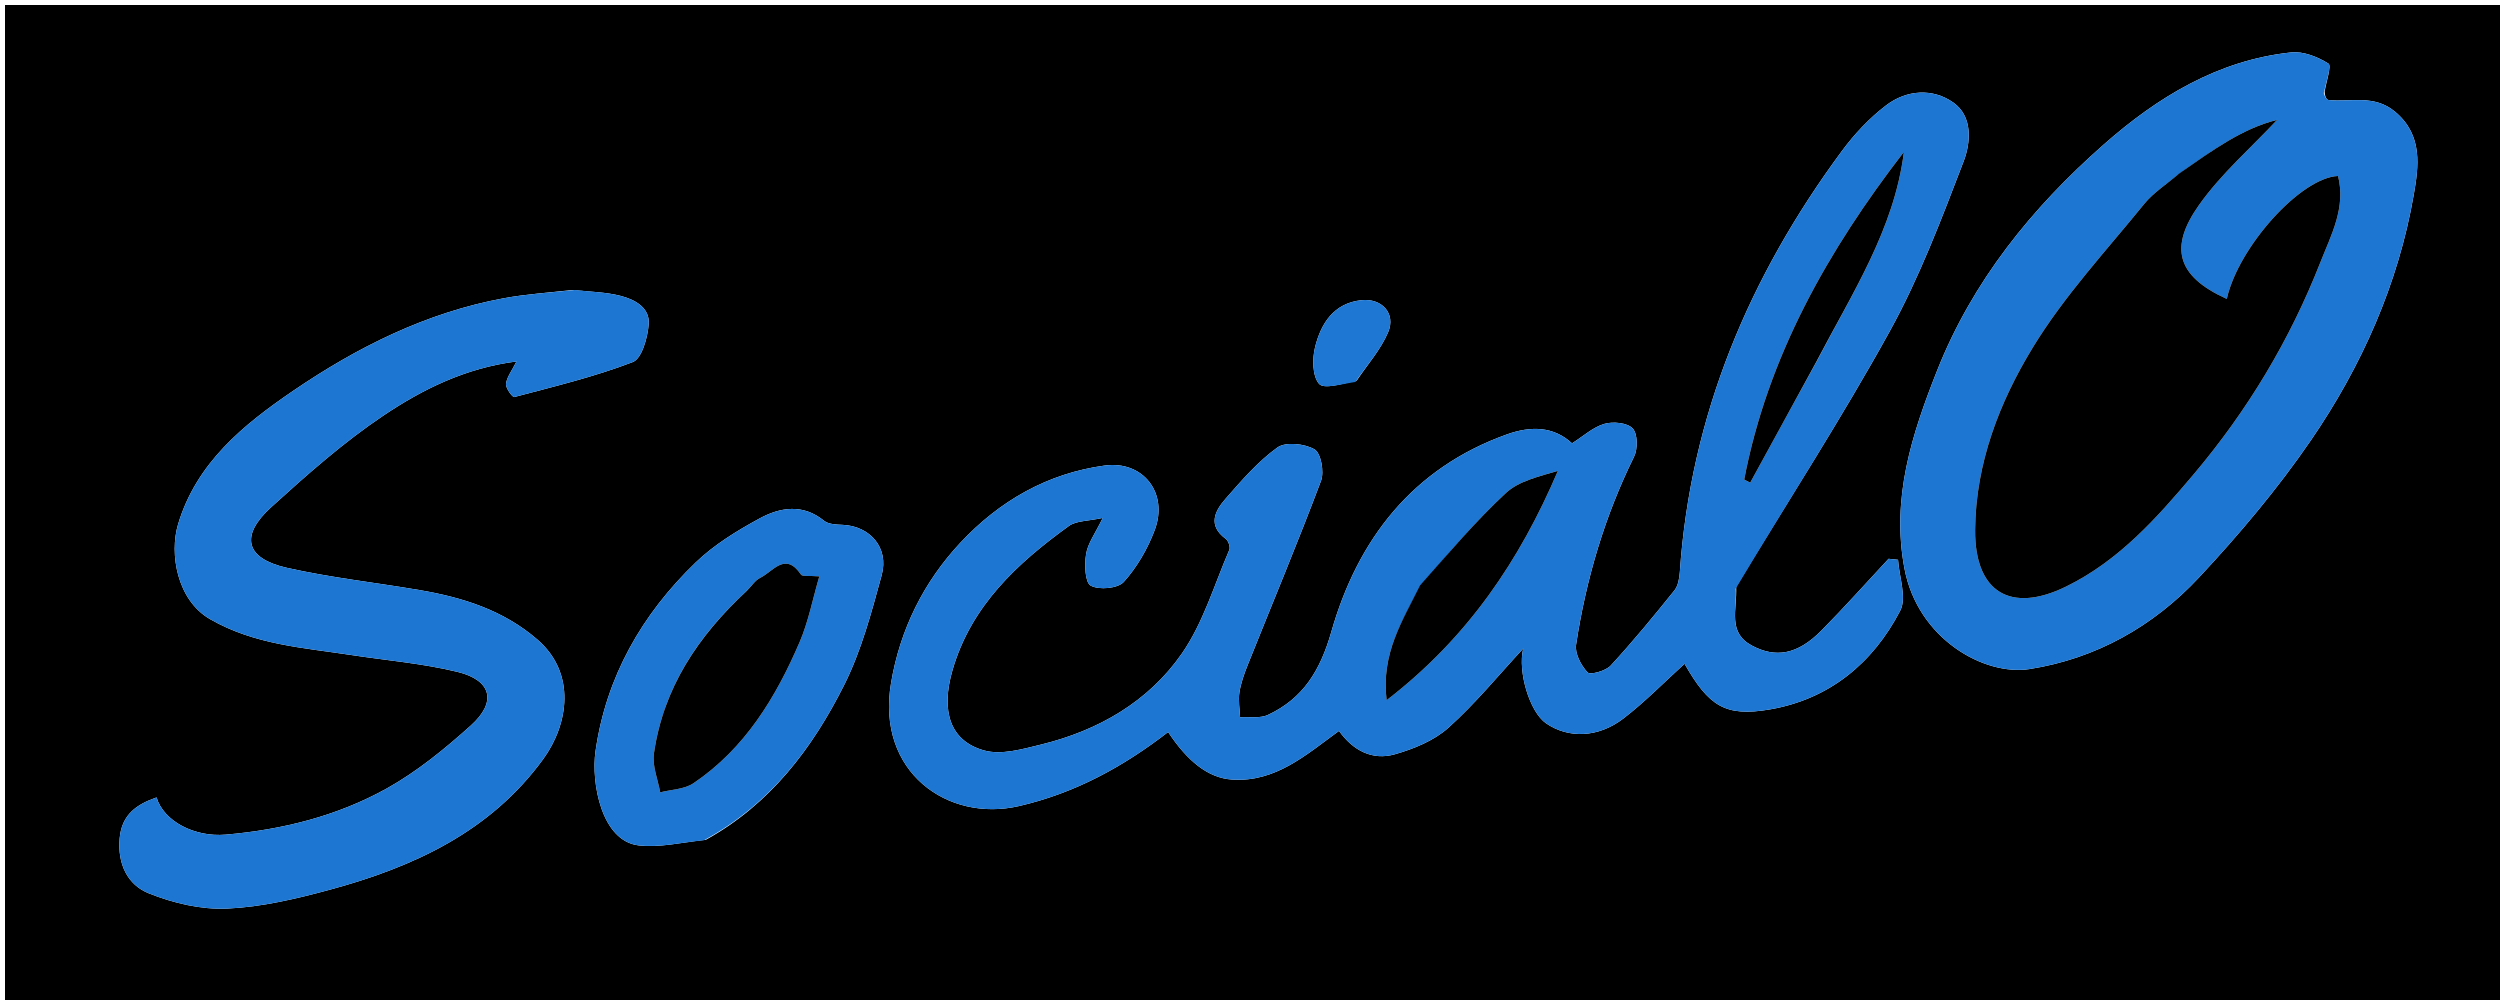 <svg version="1.1" id="Layer_1" xmlns="http://www.w3.org/2000/svg" xmlns:xlink="http://www.w3.org/1999/xlink" x="0px" y="0px"
	 width="100%" viewBox="0 0 500 200" enable-background="new 0 0 500 200" xml:space="preserve">
<path fill="#000000" opacity="1" stroke="none" 
	d="
M307,201 
	C204.667,201 102.833,201 1,201 
	C1,134.333 1,67.667 1,1 
	C167.667,1 334.333,1 501,1 
	C501,67.667 501,134.333 501,201 
	C436.5,201 372,201 307,201 
M347.24,117.321 
	C357.542,100.329 368.361,83.622 377.956,66.239 
	C383.902,55.467 388.305,43.789 392.73,32.261 
	C394.161,28.535 394.585,23.273 390.664,20.51 
	C386.519,17.59 381.315,17.957 377.222,21.07 
	C373.875,23.615 370.871,26.826 368.363,30.221 
	C349.846,55.288 338.125,83.016 335.964,114.408 
	C335.877,115.667 335.625,117.162 334.879,118.089 
	C330.763,123.205 326.592,128.291 322.143,133.114 
	C321.151,134.19 318.052,135.043 317.521,134.483 
	C316.212,133.102 314.95,130.708 315.216,128.956 
	C317.205,115.864 320.926,103.275 326.813,91.335 
	C327.58,89.779 327.543,86.77 326.533,85.687 
	C325.471,84.546 322.607,84.267 320.87,84.774 
	C318.599,85.437 316.662,87.241 314.406,88.665 
	C310.725,85.263 306.189,85.161 301.386,86.879 
	C282.507,93.632 271.556,107.881 266.277,126.322 
	C264.052,134.092 260.659,139.679 253.582,142.984 
	C251.998,143.723 249.883,143.326 248.012,143.453 
	C247.947,141.792 247.629,140.091 247.882,138.481 
	C248.182,136.581 248.855,134.711 249.575,132.912 
	C254.471,120.672 259.56,108.506 264.202,96.172 
	C264.877,94.377 264.191,90.623 262.909,89.875 
	C260.936,88.724 257.128,88.313 255.475,89.502 
	C251.562,92.316 248.3,96.118 245.082,99.789 
	C242.933,102.239 241.514,105.102 245.163,107.783 
	C245.68,108.164 246.101,109.421 245.865,109.97 
	C242.84,116.978 240.634,124.591 236.348,130.747 
	C229.647,140.373 219.629,146.12 208.189,148.917 
	C204.503,149.818 200.302,151.041 196.886,150.106 
	C189.977,148.216 188.104,142.213 190.525,133.939 
	C194.277,121.111 203.457,112.657 213.772,105.201 
	C215.273,104.116 217.642,104.233 220.549,103.583 
	C219.049,106.692 217.566,108.652 217.221,110.794 
	C216.879,112.914 216.988,116.501 218.154,117.135 
	C219.823,118.041 223.576,117.697 224.763,116.378 
	C227.409,113.438 229.533,109.758 230.938,106.029 
	C233.741,98.591 228.602,92.066 220.923,93.112 
	C209.461,94.672 199.858,100.225 192.094,108.523 
	C184.727,116.397 180.011,125.884 178.202,136.64 
	C175.212,154.406 189.565,164.502 203.784,161.219 
	C215.021,158.625 224.667,153.333 233.625,146.407 
	C237.425,152.141 241.54,155.592 246.421,155.916 
	C255.083,156.491 261.226,150.963 267.803,146.181 
	C270.576,150.072 274.448,152.15 278.97,150.857 
	C282.765,149.772 286.808,148.129 289.681,145.551 
	C295.102,140.688 299.76,134.974 304.64,129.717 
	C303.52,134.351 305.935,142.403 309.208,144.66 
	C313.619,147.701 319.578,147.616 324.671,143.709 
	C329.024,140.37 332.889,136.394 336.91,132.755 
	C341.738,141.205 345.013,143.426 353.976,141.884 
	C365.872,139.837 374.567,132.649 380.035,122.157 
	C381.398,119.541 379.829,115.398 379.608,111.958 
	C378.979,111.891 378.349,111.824 377.72,111.757 
	C373.246,116.556 368.882,121.465 364.266,126.124 
	C359.465,130.971 355.112,131.635 350.39,129.122 
	C345.458,126.497 347.433,122.008 347.24,117.321 
M464.935,18.312 
	C465.236,16.37 466.35,13.138 465.69,12.722 
	C463.55,11.374 460.67,10.224 458.233,10.483 
	C443.541,12.048 431.436,19.482 420.702,28.944 
	C406.397,41.553 394.513,56.193 387.401,74.173 
	C382.389,86.845 378.227,99.578 380.889,113.697 
	C383.556,127.846 396.916,135.226 405.924,133.811 
	C419.233,131.72 430.689,125.241 439.795,115.499 
	C447.829,106.902 455.497,97.798 462.146,88.109 
	C472.353,73.235 479.66,56.79 482.758,38.915 
	C483.715,33.39 484.667,27.042 478.994,22.328 
	C474.808,18.849 470.194,20.459 465.728,20.008 
	C465.311,19.966 464.955,19.311 464.935,18.312 
M114.406,58.001 
	C109.853,58.535 105.254,58.818 100.756,59.649 
	C85.264,62.513 71.435,69.438 58.584,78.196 
	C48.657,84.962 39.294,92.575 35.616,104.847 
	C33.845,110.754 35.398,120.032 42.025,123.84 
	C50.917,128.949 60.593,129.529 70.207,131 
	C77.31,132.088 84.532,132.683 91.487,134.376 
	C98.341,136.044 99.416,140.384 94.169,145.098 
	C88.96,149.778 83.402,154.33 77.316,157.712 
	C67.415,163.214 56.473,165.943 45.132,166.928 
	C38.914,167.467 32.727,164.243 31.307,159.486 
	C27.372,160.867 24.356,162.867 23.932,167.655 
	C23.478,172.786 25.489,176.971 29.796,178.687 
	C34.675,180.63 40.248,181.955 45.436,181.718 
	C52.36,181.402 59.32,179.75 66.059,177.917 
	C82.743,173.382 98.079,166.329 108.646,151.812 
	C113.721,144.839 115.264,134.643 107.487,127.919 
	C100.659,122.015 92.528,119.487 83.921,118.017 
	C75.071,116.506 66.108,115.531 57.366,113.559 
	C49.092,111.692 47.932,107.168 54.229,101.448 
	C61.386,94.948 68.702,88.466 76.703,83.101 
	C84.51,77.866 93.092,73.597 103.3,72.292 
	C102.372,74.149 101.365,75.408 101.202,76.769 
	C101.101,77.613 102.514,79.499 102.848,79.41 
	C110.818,77.297 118.882,75.365 126.55,72.415 
	C128.372,71.713 129.531,67.528 129.74,64.847 
	C130.001,61.512 126.944,59.895 124.086,59.165 
	C121.252,58.441 118.253,58.363 114.406,58.001 
M141.19,167.953 
	C154.013,160.866 162.473,149.676 168.832,137.005 
	C172.279,130.135 174.302,122.476 176.344,115.002 
	C177.83,109.562 173.998,105.207 168.528,104.971 
	C167.265,104.916 165.7,104.873 164.817,104.156 
	C160.562,100.7 156.033,101.45 151.914,103.692 
	C147.373,106.162 142.795,108.962 139.106,112.522 
	C128.405,122.851 121.237,135.304 119.102,150.235 
	C118.197,156.561 120.298,168.182 127.694,169.075 
	C131.839,169.576 136.173,168.507 141.19,167.953 
M271.35,76.112 
	C273.49,72.909 276.152,69.927 277.629,66.443 
	C279.213,62.706 276.374,59.599 272.276,60.039 
	C266.758,60.631 264.212,64.671 263.025,69.383 
	C262.433,71.732 262.457,75.167 263.802,76.758 
	C264.763,77.895 268.386,76.781 271.35,76.112 
z"/>
<path fill="#1D77D2" opacity="1" stroke="none" 
	d="
M347.142,117.726 
	C347.433,122.008 345.458,126.497 350.39,129.122 
	C355.112,131.635 359.465,130.971 364.266,126.124 
	C368.882,121.465 373.246,116.556 377.72,111.757 
	C378.349,111.824 378.979,111.891 379.608,111.958 
	C379.829,115.398 381.398,119.541 380.035,122.157 
	C374.567,132.649 365.872,139.837 353.976,141.884 
	C345.013,143.426 341.738,141.205 336.91,132.755 
	C332.889,136.394 329.024,140.37 324.671,143.709 
	C319.578,147.616 313.619,147.701 309.208,144.66 
	C305.935,142.403 303.52,134.351 304.64,129.717 
	C299.76,134.974 295.102,140.688 289.681,145.551 
	C286.808,148.129 282.765,149.772 278.97,150.857 
	C274.448,152.15 270.576,150.072 267.803,146.181 
	C261.226,150.963 255.083,156.491 246.421,155.916 
	C241.54,155.592 237.425,152.141 233.627,146.41 
	C224.667,153.333 215.021,158.625 203.784,161.219 
	C189.565,164.502 175.212,154.406 178.202,136.64 
	C180.011,125.884 184.727,116.397 192.094,108.523 
	C199.858,100.225 209.461,94.672 220.923,93.112 
	C228.602,92.066 233.741,98.591 230.938,106.029 
	C229.533,109.758 227.409,113.438 224.763,116.378 
	C223.576,117.697 219.823,118.041 218.154,117.135 
	C216.988,116.501 216.879,112.914 217.221,110.794 
	C217.566,108.652 219.049,106.692 220.549,103.583 
	C217.642,104.233 215.273,104.116 213.772,105.201 
	C203.457,112.657 194.277,121.111 190.525,133.939 
	C188.104,142.213 189.977,148.216 196.886,150.106 
	C200.302,151.041 204.503,149.818 208.189,148.917 
	C219.629,146.12 229.647,140.373 236.348,130.747 
	C240.634,124.591 242.84,116.978 245.865,109.97 
	C246.101,109.421 245.68,108.164 245.163,107.783 
	C241.514,105.102 242.933,102.239 245.082,99.789 
	C248.3,96.118 251.562,92.316 255.475,89.502 
	C257.128,88.313 260.936,88.724 262.909,89.875 
	C264.191,90.623 264.877,94.377 264.202,96.172 
	C259.56,108.506 254.471,120.672 249.575,132.912 
	C248.855,134.711 248.182,136.581 247.882,138.481 
	C247.629,140.091 247.947,141.792 248.012,143.453 
	C249.883,143.326 251.998,143.723 253.582,142.984 
	C260.659,139.679 264.052,134.092 266.277,126.322 
	C271.556,107.881 282.507,93.632 301.386,86.879 
	C306.189,85.161 310.725,85.263 314.406,88.665 
	C316.662,87.241 318.599,85.437 320.87,84.774 
	C322.607,84.267 325.471,84.546 326.533,85.687 
	C327.543,86.77 327.58,89.779 326.813,91.335 
	C320.926,103.275 317.205,115.864 315.216,128.956 
	C314.95,130.708 316.212,133.102 317.521,134.483 
	C318.052,135.043 321.151,134.19 322.143,133.114 
	C326.592,128.291 330.763,123.205 334.879,118.089 
	C335.625,117.162 335.877,115.667 335.964,114.408 
	C338.125,83.016 349.846,55.288 368.363,30.221 
	C370.871,26.826 373.875,23.615 377.222,21.07 
	C381.315,17.957 386.519,17.59 390.664,20.51 
	C394.585,23.273 394.161,28.535 392.73,32.261 
	C388.305,43.789 383.902,55.467 377.956,66.239 
	C368.361,83.622 357.542,100.329 347.142,117.726 
M283.947,117.448 
	C280.497,124.16 276.2,130.62 277.318,140.042 
	C293.553,127.546 303.952,112.055 311.586,94.166 
	C307.88,95.295 303.804,96.168 301.178,98.604 
	C295.105,104.238 289.735,110.629 283.947,117.448 
M363.477,72.026 
	C370.434,58.64 378.845,45.851 380.784,30.375 
	C365.581,50.083 353.561,71.263 348.838,95.907 
	C349.238,96.117 349.639,96.327 350.04,96.537 
	C354.384,88.579 358.728,80.62 363.477,72.026 
z"/>
<path fill="#1D77D2" opacity="1" stroke="none" 
	d="
M464.753,18.626 
	C464.955,19.311 465.311,19.966 465.728,20.008 
	C470.194,20.459 474.808,18.849 478.994,22.328 
	C484.667,27.042 483.715,33.39 482.758,38.915 
	C479.66,56.79 472.353,73.235 462.146,88.109 
	C455.497,97.798 447.829,106.902 439.795,115.499 
	C430.689,125.241 419.233,131.72 405.924,133.811 
	C396.916,135.226 383.556,127.846 380.889,113.697 
	C378.227,99.578 382.389,86.845 387.401,74.173 
	C394.513,56.193 406.397,41.553 420.702,28.944 
	C431.436,19.482 443.541,12.048 458.233,10.483 
	C460.67,10.224 463.55,11.374 465.69,12.722 
	C466.35,13.138 465.236,16.37 464.753,18.626 
M435.542,34.979 
	C433.289,36.897 430.679,38.527 428.845,40.785 
	C421.204,50.194 412.831,59.203 406.568,69.481 
	C399.883,80.45 395.133,92.669 395.027,105.982 
	C394.927,118.428 402.108,122.767 413.235,117.302 
	C423.823,112.102 431.368,103.589 438.796,94.784 
	C449.539,82.048 457.981,67.99 464.053,52.52 
	C466.219,47.003 469.213,41.539 467.609,35.197 
	C460.123,35.529 447.662,49.407 445.354,59.782 
	C435.103,55.151 433.951,49.282 439.785,41.03 
	C444.264,34.696 450.3,29.464 455.421,23.98 
	C448.478,25.67 442.325,30.186 435.542,34.979 
z"/>
<path fill="#1D77D2" opacity="1" stroke="none" 
	d="
M114.866,58.001 
	C118.253,58.363 121.252,58.441 124.086,59.165 
	C126.944,59.895 130.001,61.512 129.74,64.847 
	C129.531,67.528 128.372,71.713 126.55,72.415 
	C118.882,75.365 110.818,77.297 102.848,79.41 
	C102.514,79.499 101.101,77.613 101.202,76.769 
	C101.365,75.408 102.372,74.149 103.3,72.292 
	C93.092,73.597 84.51,77.866 76.703,83.101 
	C68.702,88.466 61.386,94.948 54.229,101.448 
	C47.932,107.168 49.092,111.692 57.366,113.559 
	C66.108,115.531 75.071,116.506 83.921,118.017 
	C92.528,119.487 100.659,122.015 107.487,127.919 
	C115.264,134.643 113.721,144.839 108.646,151.812 
	C98.079,166.329 82.743,173.382 66.059,177.917 
	C59.32,179.75 52.36,181.402 45.436,181.718 
	C40.248,181.955 34.675,180.63 29.796,178.687 
	C25.489,176.971 23.478,172.786 23.932,167.655 
	C24.356,162.867 27.372,160.867 31.307,159.486 
	C32.727,164.243 38.914,167.467 45.132,166.928 
	C56.473,165.943 67.415,163.214 77.316,157.712 
	C83.402,154.33 88.96,149.778 94.169,145.098 
	C99.416,140.384 98.341,136.044 91.487,134.376 
	C84.532,132.683 77.31,132.088 70.207,131 
	C60.593,129.529 50.917,128.949 42.025,123.84 
	C35.398,120.032 33.845,110.754 35.616,104.847 
	C39.294,92.575 48.657,84.962 58.584,78.196 
	C71.435,69.438 85.264,62.513 100.756,59.649 
	C105.254,58.818 109.853,58.535 114.866,58.001 
z"/>
<path fill="#1D77D2" opacity="1" stroke="none" 
	d="
M140.806,168.049 
	C136.173,168.507 131.839,169.576 127.694,169.075 
	C120.298,168.182 118.197,156.561 119.102,150.235 
	C121.237,135.304 128.405,122.851 139.106,112.522 
	C142.795,108.962 147.373,106.162 151.914,103.692 
	C156.033,101.45 160.562,100.7 164.817,104.156 
	C165.7,104.873 167.265,104.916 168.528,104.971 
	C173.998,105.207 177.83,109.562 176.344,115.002 
	C174.302,122.476 172.279,130.135 168.832,137.005 
	C162.473,149.676 154.013,160.866 140.806,168.049 
M149.017,118.487 
	C139.53,127.306 132.652,137.669 130.781,150.721 
	C130.427,153.194 131.579,155.882 132.036,158.47 
	C134.272,157.895 136.877,157.869 138.682,156.653 
	C148.973,149.723 155.152,139.514 159.924,128.417 
	C161.669,124.36 162.506,119.912 163.866,115.275 
	C161.76,115.102 160.487,115.344 160.201,114.92 
	C157.045,110.236 154.599,114.346 152.032,115.578 
	C151.042,116.052 150.366,117.18 149.017,118.487 
z"/>
<path fill="#1E77D2" opacity="1" stroke="none" 
	d="
M271.086,76.392 
	C268.386,76.781 264.763,77.895 263.802,76.758 
	C262.457,75.167 262.433,71.732 263.025,69.383 
	C264.212,64.671 266.758,60.631 272.276,60.039 
	C276.374,59.599 279.213,62.706 277.629,66.443 
	C276.152,69.927 273.49,72.909 271.086,76.392 
z"/>
<path fill="#000000" opacity="1" stroke="none" 
	d="
M284.013,117.08 
	C289.735,110.629 295.105,104.238 301.178,98.604 
	C303.804,96.168 307.88,95.295 311.586,94.166 
	C303.952,112.055 293.553,127.546 277.318,140.042 
	C276.2,130.62 280.497,124.16 284.013,117.08 
z"/>
<path fill="#000000" opacity="1" stroke="none" 
	d="
M363.275,72.344 
	C358.728,80.62 354.384,88.579 350.04,96.537 
	C349.639,96.327 349.238,96.117 348.838,95.907 
	C353.561,71.263 365.581,50.083 380.784,30.375 
	C378.845,45.851 370.434,58.64 363.275,72.344 
z"/>
<path fill="#000000" opacity="1" stroke="none" 
	d="
M435.799,34.725 
	C442.325,30.186 448.478,25.67 455.421,23.98 
	C450.3,29.464 444.264,34.696 439.785,41.03 
	C433.951,49.282 435.103,55.151 445.354,59.782 
	C447.662,49.407 460.123,35.529 467.609,35.197 
	C469.213,41.539 466.219,47.003 464.053,52.52 
	C457.981,67.99 449.539,82.048 438.796,94.784 
	C431.368,103.589 423.823,112.102 413.235,117.302 
	C402.108,122.767 394.927,118.428 395.027,105.982 
	C395.133,92.669 399.883,80.45 406.568,69.481 
	C412.831,59.203 421.204,50.194 428.845,40.785 
	C430.679,38.527 433.289,36.897 435.799,34.725 
z"/>
<path fill="#000000" opacity="1" stroke="none" 
	d="
M149.282,118.248 
	C150.366,117.18 151.042,116.052 152.032,115.578 
	C154.599,114.346 157.045,110.236 160.201,114.92 
	C160.487,115.344 161.76,115.102 163.866,115.275 
	C162.506,119.912 161.669,124.36 159.924,128.417 
	C155.152,139.514 148.973,149.723 138.682,156.653 
	C136.877,157.869 134.272,157.895 132.036,158.47 
	C131.579,155.882 130.427,153.194 130.781,150.721 
	C132.652,137.669 139.53,127.306 149.282,118.248 
z"/>
</svg>